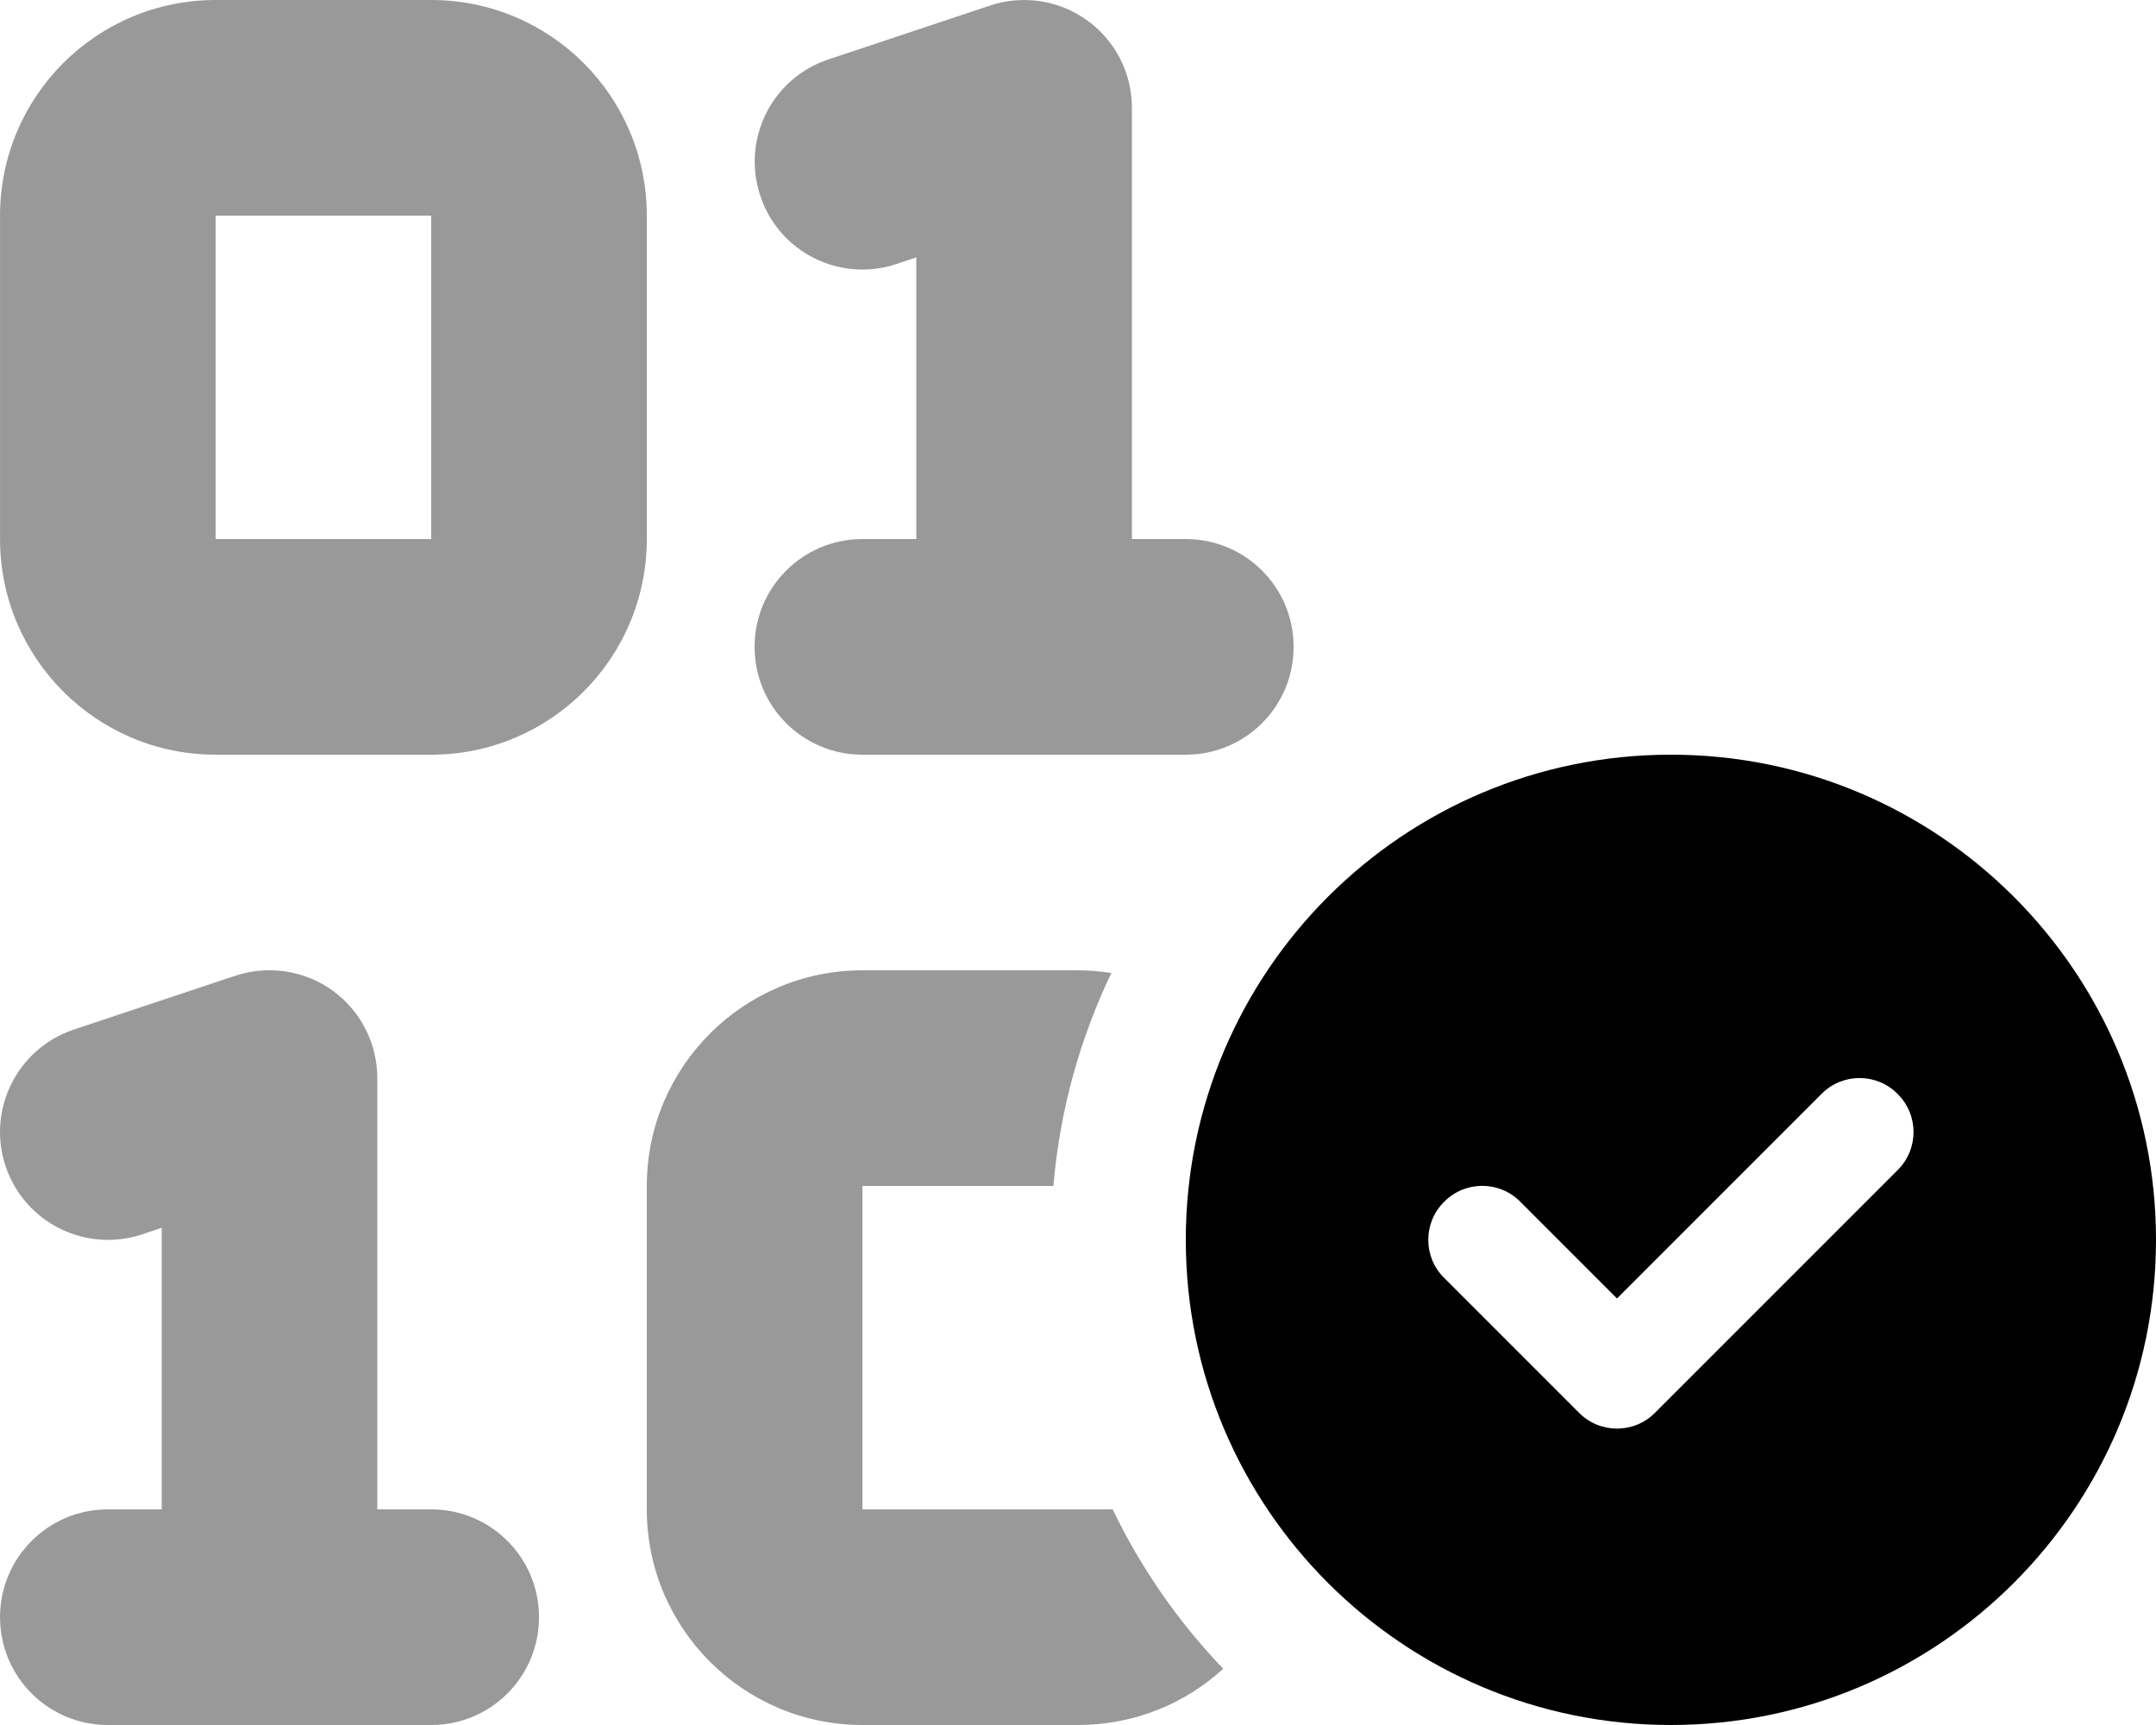 <svg xmlns="http://www.w3.org/2000/svg" viewBox="0 0 640 512"><!--! Font Awesome Pro 6.0.0 by @fontawesome - https://fontawesome.com License - https://fontawesome.com/license (Commercial License) Copyright 2022 Fonticons, Inc. --><defs><style>.fa-secondary{opacity:.4}</style></defs><path class="fa-primary" d="M352 368C352 288.5 416.5 224 496 224C575.5 224 640 288.5 640 368C640 447.5 575.5 512 496 512C416.5 512 352 447.5 352 368zM563.3 347.3C569.6 341.1 569.6 330.9 563.3 324.7C557.1 318.4 546.9 318.4 540.7 324.7L480 385.4L451.3 356.7C445.1 350.4 434.9 350.4 428.7 356.7C422.4 362.9 422.4 373.1 428.7 379.3L468.7 419.3C474.9 425.6 485.1 425.6 491.3 419.3L563.3 347.3z"/><path class="fa-secondary" d="M336 160H352C369.7 160 384 174.3 384 192C384 209.7 369.7 224 352 224H256C238.3 224 224 209.7 224 192C224 174.3 238.3 160 256 160H272V76.4L266.1 78.36C249.4 83.95 231.2 74.89 225.7 58.12C220.1 41.35 229.1 23.23 245.9 17.64L293.9 1.642C303.6-1.61 314.4 .026 322.7 6.04C331.1 12.05 336 21.71 336 32L336 160zM112 448H128C145.7 448 160 462.3 160 480C160 497.7 145.7 512 128 512H32.01C14.34 512 .009 497.7 .009 480C.009 462.3 14.34 448 32.01 448H48.01V364.4L42.13 366.4C25.36 371.9 7.24 362.9 1.651 346.1C-3.938 329.4 5.123 311.2 21.89 305.6L69.89 289.6C79.65 286.4 90.38 288 98.72 294C107.1 300.1 112 309.7 112 320L112 448zM.009 64C.009 28.65 28.66 0 64.01 0H128C163.4 0 192 28.65 192 64V160C192 195.3 163.4 224 128 224H64.01C28.66 224 .009 195.3 .009 160V64zM128 64H64.01V160H128V64zM320 288C323.4 288 326.7 288.3 329.9 288.8C320.6 308.2 314.6 329.5 312.7 352H256V448L330.3 448C338.7 465.5 349.8 481.4 363.1 495.3C351.8 505.7 336.6 512 320 512H256C220.7 512 192 483.3 192 448V352C192 316.7 220.7 288 256 288H320z"/></svg>
